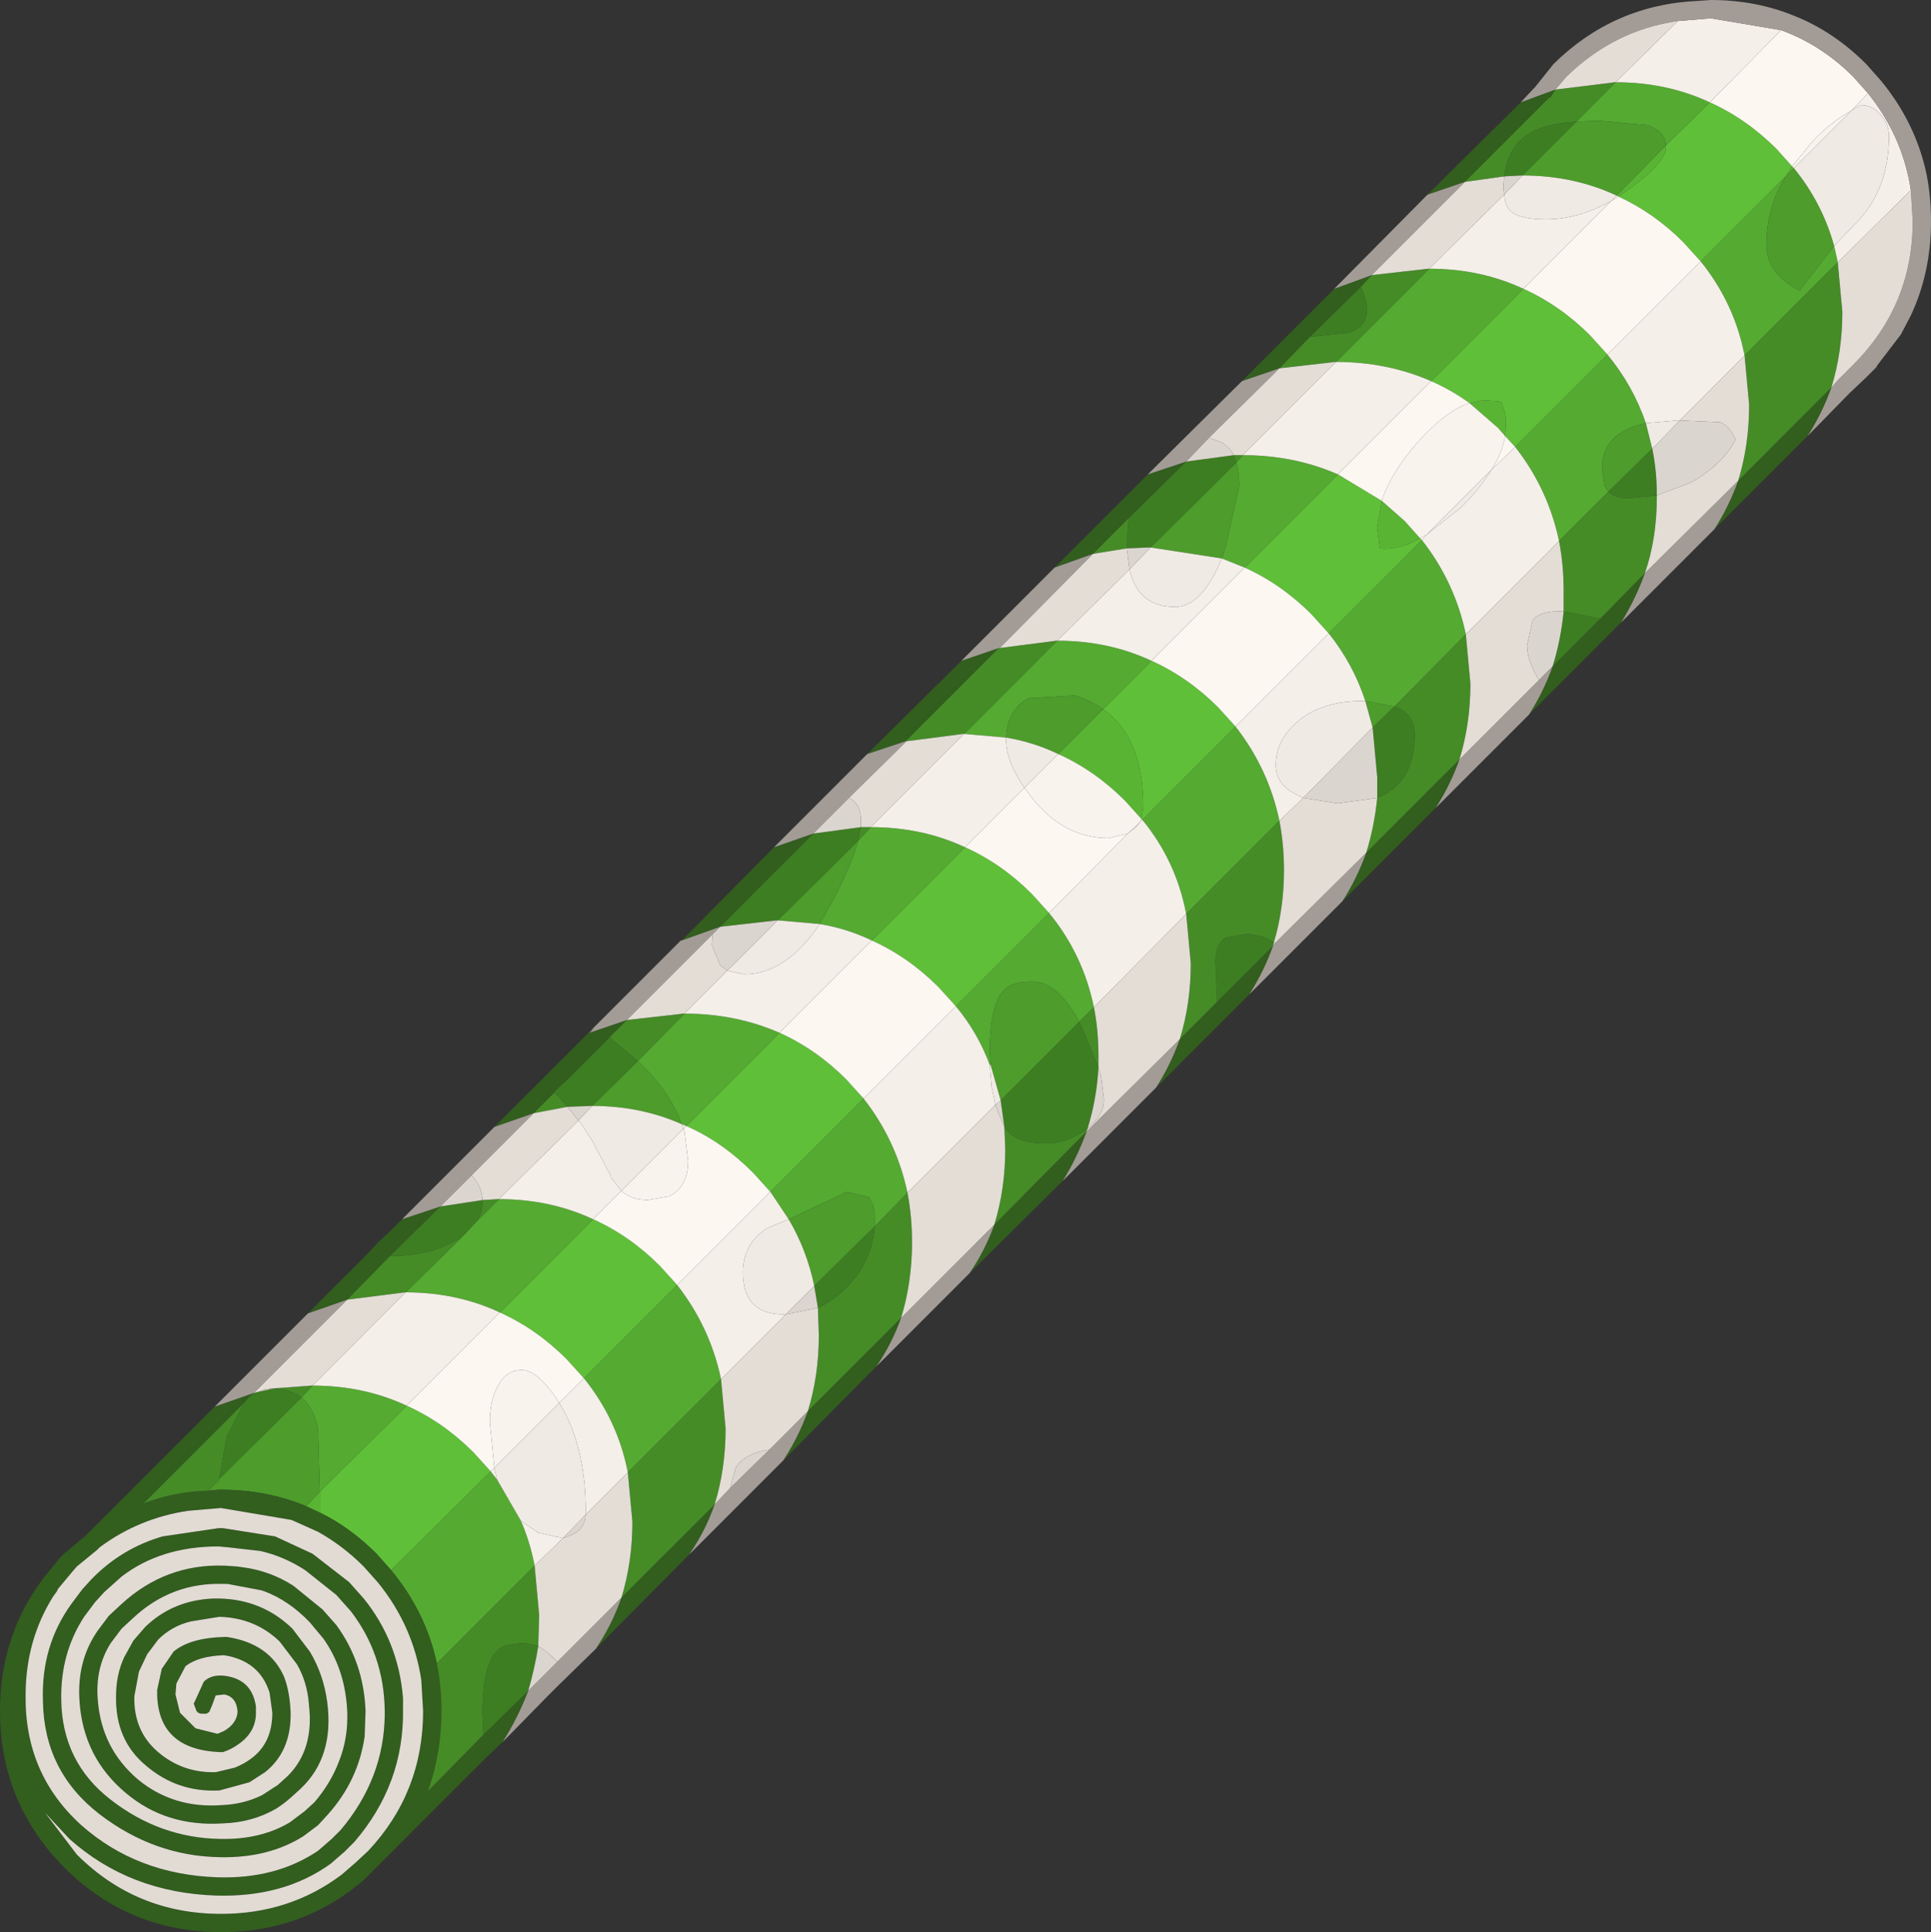 <?xml version="1.0" encoding="UTF-8" standalone="no"?>
<svg xmlns:ffdec="https://www.free-decompiler.com/flash" xmlns:xlink="http://www.w3.org/1999/xlink" ffdec:objectType="shape" height="105.7px" width="105.65px" xmlns="http://www.w3.org/2000/svg">
  <rect width="100%" height="100%" fill="#333333" stroke="none"/>
  <g transform="matrix(1.0, 0.0, 0.0, 1.0, 130.6, 105.8)">
    <path d="M-39.45 -97.85 L-37.05 -100.2 Q-35.05 -99.3 -33.4 -97.65 L-32.55 -96.7 -32.9 -96.15 -37.55 -91.5 -38.5 -92.55 Q-40.1 -94.15 -42.05 -95.05 L-41.55 -95.4 Q-39.45 -96.9 -39.45 -97.75 L-39.45 -97.85 M-82.9 -54.35 L-77.8 -59.45 Q-75.8 -58.55 -74.15 -56.9 L-73.2 -55.85 -78.3 -50.75 -79.25 -51.8 Q-80.9 -53.45 -82.9 -54.35 M-70.25 -67.0 L-67.6 -69.65 Q-65.6 -68.75 -63.95 -67.1 L-63.0 -66.05 -68.1 -60.95 -68.15 -61.0 -68.05 -61.7 Q-68.05 -65.45 -70.25 -67.0 M-87.95 -49.3 Q-85.95 -48.4 -84.3 -46.75 L-83.35 -45.7 -88.45 -40.6 -89.4 -41.65 Q-91.1 -43.35 -93.05 -44.2 L-87.95 -49.3 M-98.15 -39.1 Q-96.15 -38.2 -94.5 -36.55 L-93.55 -35.5 -98.65 -30.4 -99.6 -31.45 Q-101.25 -33.1 -103.25 -34.0 L-98.15 -39.1 M-108.35 -28.9 Q-106.35 -28.0 -104.7 -26.35 L-103.75 -25.3 -109.2 -19.9 -110.0 -20.8 Q-111.45 -22.25 -113.1 -23.05 L-113.1 -23.35 -113.1 -23.65 -113.1 -24.2 -108.35 -28.9 M-47.25 -90.0 Q-45.25 -89.1 -43.6 -87.45 L-42.65 -86.4 -47.7 -81.35 -48.25 -81.95 -48.2 -82.65 Q-48.2 -83.15 -48.35 -83.45 L-48.45 -83.8 -48.65 -83.85 -49.45 -83.9 -50.2 -83.75 Q-51.25 -84.5 -52.3 -84.95 L-47.25 -90.0 M-57.4 -79.85 L-55.0 -78.4 -55.25 -76.95 -55.1 -75.8 Q-54.1 -75.7 -52.9 -76.35 L-52.8 -76.25 -57.9 -71.15 -58.85 -72.2 Q-60.5 -73.85 -62.5 -74.75 L-57.4 -79.85" fill="#5fbf38" fill-rule="evenodd" stroke="none"/>
    <path d="M-42.15 -95.1 L-39.45 -97.85 -39.45 -97.75 Q-39.45 -96.9 -41.55 -95.4 L-42.05 -95.05 -42.15 -95.1 M-32.9 -96.15 L-32.55 -96.7 -32.45 -96.6 -32.9 -96.15 M-72.7 -64.55 L-70.25 -67.0 Q-68.05 -65.45 -68.05 -61.7 L-68.15 -61.0 -69.05 -62.0 Q-70.7 -63.65 -72.7 -64.55 M-113.1 -24.2 L-113.1 -23.65 -113.1 -23.35 -113.1 -23.05 -113.85 -23.4 -113.1 -24.2 M-50.2 -83.75 L-49.45 -83.9 -48.65 -83.85 -48.45 -83.8 -48.35 -83.45 Q-48.2 -83.15 -48.2 -82.65 L-48.25 -81.95 -48.65 -82.4 -50.2 -83.75 M-52.9 -76.35 Q-54.1 -75.7 -55.1 -75.8 L-55.25 -76.95 -55.0 -78.4 -53.75 -77.3 -52.9 -76.35" fill="#59b434" fill-rule="evenodd" stroke="none"/>
    <path d="M-39.45 -97.85 Q-39.5 -98.6 -40.45 -98.95 L-43.15 -99.2 -44.35 -99.15 -42.2 -101.3 Q-39.4 -101.3 -37.05 -100.2 L-39.45 -97.85 M-37.55 -91.5 L-32.9 -96.15 Q-33.95 -94.45 -33.95 -92.4 -33.95 -90.85 -32.15 -89.9 L-30.25 -92.35 -30.05 -91.45 -35.15 -86.35 Q-35.7 -89.2 -37.55 -91.5 M-77.85 -65.65 L-72.75 -70.75 Q-69.95 -70.75 -67.6 -69.65 L-70.25 -67.0 Q-70.95 -67.5 -71.8 -67.75 L-74.35 -67.6 Q-75.5 -66.95 -75.55 -65.45 L-77.85 -65.65 M-85.75 -55.25 L-85.05 -56.5 Q-84.0 -58.5 -83.65 -59.8 L-82.95 -60.55 Q-80.15 -60.55 -77.8 -59.45 L-82.9 -54.35 Q-84.25 -55.0 -85.75 -55.25 M-93.15 -50.35 Q-90.35 -50.35 -87.95 -49.3 L-93.05 -44.2 -93.3 -44.3 Q-93.95 -46.1 -95.7 -47.75 L-93.15 -50.35 M-88.45 -40.6 L-83.35 -45.7 Q-81.55 -43.4 -80.95 -40.55 L-82.75 -38.7 -82.75 -39.2 Q-82.75 -39.75 -82.9 -40.0 L-83.05 -40.3 -84.25 -40.6 -87.45 -39.1 -88.45 -40.6 M-76.45 -47.55 Q-77.1 -49.3 -78.3 -50.75 L-73.2 -55.85 Q-71.35 -53.6 -70.75 -50.7 L-71.55 -49.9 Q-72.75 -52.1 -74.1 -52.1 -75.2 -52.1 -75.6 -51.7 -76.45 -50.95 -76.45 -48.25 L-76.4 -47.55 -76.45 -47.55 M-68.1 -60.95 L-63.0 -66.05 Q-61.2 -63.75 -60.6 -60.9 L-65.7 -55.8 Q-66.25 -58.7 -68.1 -60.95 M-62.5 -74.75 L-63.75 -75.25 -63.55 -75.85 -62.8 -79.2 Q-62.8 -79.95 -62.95 -80.5 L-62.6 -80.9 Q-59.8 -80.9 -57.4 -79.85 L-62.5 -74.75 M-103.3 -40.2 Q-100.5 -40.2 -98.15 -39.1 L-103.25 -34.0 Q-105.6 -35.1 -108.4 -35.1 L-105.35 -38.1 -104.5 -39.0 -103.3 -40.2 M-98.65 -30.4 L-93.55 -35.5 Q-91.75 -33.2 -91.15 -30.35 L-96.25 -25.25 Q-96.8 -28.1 -98.65 -30.4 M-103.4 -24.85 L-102.1 -22.6 Q-101.6 -21.45 -101.35 -20.15 L-106.7 -14.8 Q-107.3 -17.6 -109.2 -19.9 L-103.75 -25.3 -103.4 -24.85 M-113.5 -30.0 Q-110.7 -30.0 -108.35 -28.9 L-113.1 -24.2 -113.2 -27.65 Q-113.45 -28.8 -114.1 -29.35 L-113.5 -30.0 M-42.6 -78.9 L-45.3 -76.2 Q-45.9 -79.05 -47.7 -81.35 L-42.65 -86.4 Q-41.25 -84.7 -40.55 -82.65 -42.95 -82.15 -42.95 -80.15 L-42.8 -79.2 -42.6 -78.9 M-52.4 -91.1 Q-49.6 -91.1 -47.25 -90.0 L-52.3 -84.95 Q-54.7 -86.0 -57.5 -86.0 L-52.4 -91.1 M-52.8 -76.25 Q-51.0 -73.95 -50.4 -71.1 L-54.3 -67.15 -55.9 -67.45 Q-56.55 -69.45 -57.9 -71.15 L-52.8 -76.25" fill="#55aa32" fill-rule="evenodd" stroke="none"/>
    <path d="M-44.35 -99.15 L-43.15 -99.2 -40.45 -98.95 Q-39.5 -98.6 -39.45 -97.85 L-42.15 -95.1 Q-44.5 -96.2 -47.3 -96.2 L-44.35 -99.15 M-83.65 -59.8 Q-84.0 -58.5 -85.05 -56.5 L-85.75 -55.25 -88.05 -55.45 -83.65 -59.8 M-75.55 -65.45 Q-75.5 -66.95 -74.35 -67.6 L-71.8 -67.75 Q-70.95 -67.5 -70.25 -67.0 L-72.7 -64.55 Q-74.05 -65.2 -75.55 -65.45 M-95.7 -47.75 Q-93.95 -46.1 -93.3 -44.3 -95.55 -45.3 -98.2 -45.3 L-95.7 -47.75 M-87.45 -39.1 L-84.25 -40.6 -83.05 -40.3 -82.9 -40.0 Q-82.75 -39.75 -82.75 -39.2 L-82.75 -38.7 -86.05 -35.45 Q-86.45 -37.4 -87.45 -39.1 M-75.85 -45.6 L-76.4 -47.55 -76.45 -48.25 Q-76.45 -50.95 -75.6 -51.7 -75.2 -52.1 -74.1 -52.1 -72.75 -52.1 -71.55 -49.9 L-75.85 -45.6 M-114.1 -29.35 Q-113.45 -28.8 -113.2 -27.65 L-113.1 -24.2 -113.85 -23.4 Q-116.0 -24.3 -118.5 -24.3 L-118.65 -24.3 -119.2 -24.25 -118.6 -24.85 -118.6 -24.9 -114.1 -29.35 M-32.45 -96.6 Q-30.9 -94.7 -30.25 -92.35 L-32.15 -89.9 Q-33.95 -90.85 -33.95 -92.4 -33.95 -94.45 -32.9 -96.15 L-32.45 -96.6 M-40.55 -82.65 L-40.2 -81.25 -42.6 -78.9 -42.8 -79.2 -42.95 -80.15 Q-42.95 -82.15 -40.55 -82.65 M-55.9 -67.45 L-54.3 -67.15 -55.5 -66.0 -55.9 -67.45 M-62.95 -80.5 Q-62.8 -79.95 -62.8 -79.2 L-63.55 -75.85 -63.75 -75.25 -67.65 -75.85 -62.95 -80.5" fill="#4d9c2c" fill-rule="evenodd" stroke="none"/>
    <path d="M-47.4 -100.2 L-45.5 -100.9 -45.75 -100.5 -45.85 -100.45 -50.45 -95.85 -52.5 -95.15 -47.4 -100.2 M-30.4 -84.6 Q-30.9 -83.2 -31.7 -81.95 L-36.8 -76.85 Q-36.0 -78.1 -35.5 -79.5 L-30.4 -84.6 M-41.9 -71.75 L-46.95 -66.7 Q-46.15 -67.95 -45.65 -69.35 L-43.05 -71.95 -40.6 -74.45 Q-41.1 -73.05 -41.9 -71.75 M-52.05 -61.6 L-57.15 -56.5 Q-56.35 -57.75 -55.85 -59.15 L-50.75 -64.25 Q-51.25 -62.85 -52.05 -61.6 M-62.25 -51.4 L-67.35 -46.3 Q-66.55 -47.55 -66.05 -48.95 L-64.0 -51.0 -60.95 -54.05 Q-61.45 -52.65 -62.25 -51.4 M-72.45 -41.2 L-77.55 -36.15 Q-76.7 -37.4 -76.2 -38.8 L-71.15 -43.9 Q-71.65 -42.5 -72.45 -41.2 M-82.65 -31.05 L-87.75 -25.9 Q-86.9 -27.2 -86.4 -28.6 L-81.3 -33.7 Q-81.8 -32.3 -82.65 -31.05 M-92.9 -20.75 L-98.0 -15.6 Q-97.1 -16.95 -96.6 -18.4 L-91.5 -23.5 Q-92.0 -22.05 -92.9 -20.75 M-103.1 -10.5 L-104.0 -9.65 -110.8 -2.85 -111.0 -2.7 Q-114.2 -0.1 -118.5 -0.1 -123.55 -0.1 -127.1 -3.65 -130.6 -7.2 -130.6 -12.2 -130.6 -16.35 -128.2 -19.5 L-127.3 -20.6 -127.1 -20.8 -125.9 -21.8 -118.85 -28.85 -116.7 -29.6 -116.95 -29.4 -117.25 -29.05 -122.75 -23.55 Q-121.1 -24.2 -119.2 -24.25 L-118.65 -24.3 -118.5 -24.3 Q-116.0 -24.3 -113.85 -23.4 L-113.1 -23.05 Q-111.45 -22.25 -110.0 -20.8 L-109.2 -19.9 Q-107.3 -17.6 -106.7 -14.8 -106.45 -13.55 -106.45 -12.2 -106.45 -9.85 -107.2 -7.8 L-104.15 -10.9 -101.7 -13.3 Q-102.25 -11.85 -103.1 -10.5 M-113.75 -33.95 L-110.5 -37.2 -109.9 -37.85 -109.25 -38.45 -108.6 -39.1 -106.5 -39.8 -109.25 -37.1 -111.6 -34.7 -113.75 -33.95 M-103.55 -44.15 L-98.3 -49.4 -98.1 -49.55 -98.35 -49.3 -96.3 -50.0 -97.25 -49.05 -99.5 -46.8 -99.65 -46.65 -100.25 -46.1 -100.25 -46.05 -101.4 -44.9 -103.55 -44.15 M-93.3 -54.35 L-88.25 -59.45 -86.1 -60.2 -91.2 -55.1 -93.3 -54.35 M-83.15 -64.55 L-78.0 -69.65 -75.95 -70.35 -81.05 -65.25 -83.15 -64.55 M-72.9 -74.75 L-67.8 -79.85 -65.7 -80.55 -68.85 -77.45 -70.8 -75.5 -72.9 -74.75 M-62.65 -84.95 L-57.6 -90.0 -55.55 -90.75 -56.15 -90.1 -58.9 -87.4 -60.6 -85.65 -62.65 -84.95 M-119.45 -13.8 Q-119.0 -14.25 -118.15 -14.1 -116.8 -13.85 -116.6 -12.45 L-116.6 -12.2 Q-116.55 -11.05 -117.6 -10.35 -117.95 -10.1 -118.4 -9.95 L-118.6 -9.95 Q-121.9 -10.1 -122.0 -13.05 L-122.0 -13.35 -121.75 -14.5 -121.1 -15.45 Q-120.2 -16.2 -118.3 -16.25 L-118.2 -16.25 Q-115.85 -15.9 -115.05 -14.05 -114.75 -13.25 -114.7 -12.15 -114.65 -10.0 -116.1 -8.85 L-116.95 -8.3 -118.6 -7.85 -118.65 -7.85 Q-120.9 -7.75 -122.6 -9.2 -124.3 -10.6 -124.25 -13.0 -124.25 -14.2 -123.8 -15.15 L-123.3 -16.05 -122.65 -16.8 Q-121.15 -18.25 -118.95 -18.35 L-118.6 -18.35 Q-116.25 -18.3 -114.6 -16.7 L-113.65 -15.45 Q-112.9 -14.2 -112.7 -12.7 -112.3 -9.7 -114.15 -7.95 L-114.7 -7.45 Q-115.1 -7.1 -115.5 -6.85 -116.8 -6.1 -118.4 -6.05 -121.5 -5.85 -123.7 -7.7 -126.05 -9.65 -126.25 -12.75 -126.4 -14.95 -125.25 -16.6 L-124.65 -17.4 -123.95 -18.05 Q-121.55 -20.25 -118.35 -20.15 L-118.3 -20.15 -117.6 -20.1 -117.25 -20.05 Q-115.8 -19.85 -114.55 -19.05 L-112.95 -17.75 -112.2 -16.9 Q-110.7 -14.85 -110.6 -12.2 L-110.65 -10.8 Q-111.0 -8.4 -112.65 -6.55 L-113.2 -5.95 -114.0 -5.35 Q-115.9 -4.15 -118.55 -4.2 -122.15 -4.25 -125.15 -6.55 -128.2 -8.9 -128.25 -12.75 L-128.25 -12.8 Q-128.35 -15.75 -126.7 -18.05 L-126.1 -18.85 -125.6 -19.4 Q-123.95 -21.1 -121.7 -21.75 L-118.65 -22.2 -118.4 -22.2 -115.55 -21.75 -113.5 -20.8 -111.5 -19.25 -110.7 -18.35 Q-108.8 -16.0 -108.55 -12.9 L-108.55 -12.25 Q-108.5 -8.2 -111.2 -5.05 L-111.75 -4.5 -112.5 -3.85 Q-115.05 -2.0 -118.75 -2.1 -123.5 -2.25 -126.8 -5.2 L-128.15 -6.65 -126.4 -4.35 Q-123.15 -1.1 -118.5 -1.1 -114.75 -1.1 -111.9 -3.25 L-111.15 -3.9 -110.45 -4.55 Q-107.45 -7.75 -107.45 -12.2 L-107.55 -13.9 Q-108.0 -16.85 -109.9 -19.2 L-110.7 -20.1 Q-111.85 -21.25 -113.2 -22.0 L-114.65 -22.65 -118.5 -23.3 -118.55 -23.3 -120.3 -23.15 Q-123.0 -22.75 -125.15 -21.15 L-125.3 -21.0 -126.4 -20.1 -126.7 -19.75 -127.45 -18.85 -127.45 -18.8 -127.7 -18.45 Q-129.2 -16.05 -129.2 -13.05 -129.25 -8.75 -126.15 -5.95 -123.1 -3.25 -118.7 -3.1 -115.5 -3.0 -113.2 -4.55 L-112.45 -5.2 -111.95 -5.7 Q-109.6 -8.5 -109.55 -11.95 L-109.55 -12.25 Q-109.6 -15.3 -111.4 -17.65 L-112.2 -18.55 -113.9 -19.9 Q-115.05 -20.65 -116.35 -20.95 L-118.1 -21.15 -118.65 -21.2 Q-121.8 -21.2 -123.95 -19.55 L-124.9 -18.7 -125.4 -18.15 -126.0 -17.35 Q-127.3 -15.35 -127.25 -12.8 -127.2 -9.4 -124.55 -7.35 -121.85 -5.25 -118.55 -5.2 -116.35 -5.15 -114.75 -6.1 L-113.95 -6.7 -113.4 -7.2 Q-112.5 -8.25 -112.05 -9.45 -111.55 -10.7 -111.6 -12.15 -111.7 -14.45 -112.9 -16.15 L-113.65 -17.05 Q-114.8 -18.25 -116.15 -18.75 L-116.3 -18.8 -118.15 -19.15 -118.35 -19.15 Q-121.2 -19.25 -123.3 -17.3 L-123.95 -16.7 -124.55 -15.9 Q-125.4 -14.55 -125.25 -12.8 -125.05 -10.15 -123.05 -8.45 -121.1 -6.85 -118.45 -7.05 -117.25 -7.1 -116.25 -7.6 L-115.4 -8.15 -114.85 -8.65 Q-113.4 -10.1 -113.7 -12.55 L-113.7 -12.6 Q-113.8 -13.8 -114.35 -14.75 L-115.3 -16.0 Q-116.65 -17.3 -118.6 -17.35 L-120.15 -17.1 Q-121.2 -16.85 -121.95 -16.1 L-122.55 -15.3 -123.0 -14.35 -123.25 -13.0 Q-123.3 -11.1 -121.95 -9.95 -120.6 -8.8 -118.8 -8.85 L-117.75 -9.1 Q-117.25 -9.3 -116.85 -9.6 -115.7 -10.45 -115.7 -12.1 L-115.85 -13.2 Q-116.4 -14.95 -118.35 -15.25 -119.75 -15.2 -120.45 -14.65 L-120.95 -13.7 -121.0 -13.1 -120.75 -12.1 -119.9 -11.25 -118.7 -10.95 -118.35 -11.1 Q-117.65 -11.5 -117.6 -12.15 -117.65 -12.95 -118.3 -13.1 L-118.35 -13.1 -118.8 -13.05 -119.0 -12.5 -119.15 -12.15 -119.3 -12.05 -119.55 -12.05 Q-119.75 -12.05 -119.85 -12.2 L-120.0 -12.6 -119.95 -12.7 -119.45 -13.8" fill="#325e1e" fill-rule="evenodd" stroke="none"/>
    <path d="M-50.45 -95.85 L-45.85 -100.45 -45.75 -100.5 -45.5 -100.9 -42.25 -101.3 -42.2 -101.3 -44.35 -99.15 Q-45.9 -99.05 -46.75 -98.6 -48.1 -97.9 -48.3 -96.15 L-50.45 -95.85 M-81.0 -65.25 L-81.05 -65.25 -75.95 -70.35 -75.9 -70.35 -72.8 -70.75 -72.75 -70.75 -77.85 -65.65 -77.9 -65.65 -81.0 -65.25 M-96.3 -50.0 L-93.2 -50.35 -93.15 -50.35 -95.7 -47.75 -97.0 -48.85 -97.25 -49.05 -96.3 -50.0 M-82.95 -60.55 L-83.65 -59.8 -83.5 -60.55 -83.0 -60.55 -82.95 -60.55 M-68.95 -75.8 L-70.8 -75.5 -68.85 -77.45 -68.95 -76.05 -68.95 -75.8 M-82.75 -38.7 L-80.95 -40.55 Q-80.7 -39.25 -80.7 -37.85 -80.7 -35.65 -81.3 -33.7 L-86.4 -28.6 Q-85.8 -30.55 -85.8 -32.75 L-85.85 -34.25 Q-85.0 -34.65 -84.3 -35.35 -82.9 -36.75 -82.75 -38.7 M-76.2 -38.8 Q-75.6 -40.75 -75.6 -42.95 L-75.65 -44.15 -75.5 -43.95 Q-74.9 -43.25 -73.35 -43.25 -72.2 -43.25 -71.2 -44.0 L-71.1 -44.05 -71.15 -43.9 -76.2 -38.8 M-100.25 -46.05 L-99.55 -45.25 -101.4 -44.9 -100.25 -46.05 M-96.25 -25.25 L-91.15 -30.35 -90.9 -27.65 Q-90.9 -25.45 -91.5 -23.5 L-96.6 -18.4 Q-96.0 -20.35 -96.0 -22.55 L-96.25 -25.25 M-105.35 -38.1 L-108.4 -35.1 -108.45 -35.1 -111.6 -34.7 -109.25 -37.1 -109.1 -37.1 Q-107.1 -37.1 -105.65 -37.95 L-105.35 -38.1 M-101.35 -20.15 L-101.1 -17.45 -101.15 -15.75 -101.85 -15.9 Q-102.95 -15.9 -103.35 -15.55 -104.2 -14.75 -104.2 -12.1 L-104.15 -10.9 -107.2 -7.8 Q-106.45 -9.85 -106.45 -12.2 -106.45 -13.55 -106.7 -14.8 L-101.35 -20.15 M-103.3 -40.2 L-104.5 -39.0 Q-104.2 -39.5 -104.2 -40.05 L-104.2 -40.15 -103.35 -40.2 -103.3 -40.2 M-116.95 -29.4 L-116.7 -29.6 -116.5 -29.65 -116.95 -29.4 M-115.6 -29.85 L-113.55 -30.0 -113.5 -30.0 -114.1 -29.35 Q-114.7 -29.8 -115.6 -29.85 M-117.25 -29.05 L-118.2 -27.2 -118.6 -24.9 -118.6 -24.85 -119.2 -24.25 Q-121.1 -24.2 -122.75 -23.55 L-117.25 -29.05 M-30.05 -91.45 L-29.8 -88.75 Q-29.8 -86.55 -30.4 -84.6 L-35.5 -79.5 Q-34.9 -81.45 -34.9 -83.65 L-35.15 -86.35 -30.05 -91.45 M-39.95 -78.7 L-39.95 -78.6 Q-39.95 -76.35 -40.6 -74.45 L-43.05 -71.95 -45.05 -72.35 -45.05 -73.5 Q-45.05 -74.9 -45.3 -76.2 L-42.6 -78.9 Q-42.25 -78.55 -41.5 -78.55 L-39.95 -78.7 M-50.4 -71.1 L-50.15 -68.4 Q-50.15 -66.2 -50.75 -64.25 L-55.85 -59.15 Q-55.4 -60.6 -55.25 -62.15 -53.2 -62.95 -53.2 -65.6 -53.2 -66.75 -54.3 -67.15 L-50.4 -71.1 M-55.55 -90.75 L-52.45 -91.1 -52.4 -91.1 -57.5 -86.0 -57.55 -86.0 -60.6 -85.65 -58.9 -87.4 -58.7 -87.4 -56.8 -87.6 Q-55.8 -87.9 -55.8 -88.95 -55.8 -89.35 -56.15 -90.1 L-55.55 -90.75 M-60.6 -60.9 Q-60.35 -59.6 -60.35 -58.2 -60.35 -56.1 -60.9 -54.25 -61.65 -54.7 -62.45 -54.7 L-63.55 -54.5 Q-64.1 -54.15 -64.1 -53.2 L-64.0 -51.0 -66.05 -48.95 Q-65.45 -50.9 -65.45 -53.1 L-65.7 -55.8 -60.6 -60.9 M-62.6 -80.9 L-62.95 -80.5 -63.1 -80.9 -62.65 -80.9 -62.6 -80.9 M-70.75 -50.7 Q-70.5 -49.45 -70.5 -48.05 L-70.5 -47.4 -71.3 -49.35 -71.55 -49.9 -70.75 -50.7" fill="#458c27" fill-rule="evenodd" stroke="none"/>
    <path d="M-44.35 -99.15 L-47.3 -96.2 -47.35 -96.2 -48.3 -96.15 Q-48.1 -97.9 -46.75 -98.6 -45.9 -99.05 -44.35 -99.15 M-88.05 -55.45 L-88.1 -55.45 -91.2 -55.1 -86.1 -60.2 -83.5 -60.55 -83.65 -59.8 -88.05 -55.45 M-67.65 -75.85 L-67.7 -75.85 -68.95 -75.8 -68.95 -76.05 -68.85 -77.45 -65.7 -80.55 -63.1 -80.9 -62.95 -80.5 -67.65 -75.85 M-97.25 -49.05 L-97.0 -48.85 -95.7 -47.75 -98.2 -45.3 -98.25 -45.3 -99.55 -45.25 -100.25 -46.05 -100.25 -46.1 -99.65 -46.65 -99.5 -46.8 -97.25 -49.05 M-85.85 -34.25 L-86.05 -35.45 -82.75 -38.7 Q-82.9 -36.75 -84.3 -35.35 -85.0 -34.65 -85.85 -34.25 M-104.5 -39.0 L-105.35 -38.1 -105.65 -37.95 Q-107.1 -37.1 -109.1 -37.1 L-109.25 -37.1 -106.5 -39.8 -104.2 -40.15 -104.2 -40.05 Q-104.2 -39.5 -104.5 -39.0 M-117.25 -29.05 L-116.95 -29.4 -116.5 -29.65 -115.6 -29.85 Q-114.7 -29.8 -114.1 -29.35 L-118.6 -24.9 -118.2 -27.2 -117.25 -29.05 M-104.15 -10.9 L-104.2 -12.1 Q-104.2 -14.75 -103.35 -15.55 -102.95 -15.9 -101.85 -15.9 L-101.15 -15.75 Q-101.35 -14.5 -101.7 -13.3 L-104.15 -10.9 M-40.2 -81.25 Q-39.95 -80.05 -39.95 -78.7 L-41.5 -78.55 Q-42.25 -78.55 -42.6 -78.9 L-40.2 -81.25 M-45.05 -72.35 L-43.05 -71.95 -45.65 -69.35 Q-45.2 -70.8 -45.05 -72.35 M-54.3 -67.15 Q-53.2 -66.75 -53.2 -65.6 -53.2 -62.95 -55.25 -62.15 L-55.25 -63.3 -55.5 -66.0 -54.3 -67.15 M-58.9 -87.4 L-56.15 -90.1 Q-55.8 -89.35 -55.8 -88.95 -55.8 -87.9 -56.8 -87.6 L-58.7 -87.4 -58.9 -87.4 M-64.0 -51.0 L-64.1 -53.2 Q-64.1 -54.15 -63.55 -54.5 L-62.45 -54.7 Q-61.65 -54.7 -60.9 -54.25 L-60.95 -54.05 -64.0 -51.0 M-71.1 -44.05 L-71.2 -44.0 Q-72.2 -43.25 -73.35 -43.25 -74.9 -43.25 -75.5 -43.95 L-75.65 -44.15 -75.85 -45.6 -71.55 -49.9 -71.3 -49.35 -70.5 -47.4 Q-70.6 -45.65 -71.1 -44.05" fill="#3d7e22" fill-rule="evenodd" stroke="none"/>
    <path d="M-33.15 -104.15 Q-30.95 -103.35 -29.2 -101.6 L-28.4 -100.7 -29.3 -99.75 Q-30.4 -99.15 -31.4 -98.1 L-32.55 -96.7 -33.4 -97.65 Q-35.05 -99.3 -37.05 -100.2 L-33.15 -104.15 M-42.05 -95.05 Q-40.1 -94.15 -38.5 -92.55 L-37.55 -91.5 -42.65 -86.4 -43.6 -87.45 Q-45.25 -89.1 -47.25 -90.0 L-42.45 -94.8 -42.05 -95.05 M-83.35 -45.7 L-84.3 -46.75 Q-85.95 -48.4 -87.95 -49.3 L-82.9 -54.35 Q-80.9 -53.45 -79.25 -51.8 L-78.3 -50.75 -83.35 -45.7 M-93.05 -44.2 Q-91.1 -43.35 -89.4 -41.65 L-88.45 -40.6 -93.55 -35.5 -94.5 -36.55 Q-96.15 -38.2 -98.15 -39.1 L-96.6 -40.65 Q-96.05 -40.15 -95.15 -40.15 L-94.0 -40.35 Q-92.95 -40.85 -92.95 -42.3 L-93.15 -43.9 -93.2 -44.05 -93.05 -44.2 M-73.2 -55.85 L-74.15 -56.9 Q-75.8 -58.55 -77.8 -59.45 L-74.55 -62.7 -74.1 -62.1 Q-72.35 -59.95 -69.95 -59.95 L-68.9 -60.2 -73.2 -55.85 M-68.15 -61.0 L-68.1 -60.95 -68.2 -60.85 -68.15 -61.0 M-63.0 -66.05 L-63.95 -67.1 Q-65.6 -68.75 -67.6 -69.65 L-62.5 -74.75 Q-60.5 -73.85 -58.85 -72.2 L-57.9 -71.15 -63.0 -66.05 M-103.25 -34.0 Q-101.25 -33.1 -99.6 -31.45 L-98.65 -30.4 -100.0 -29.05 Q-101.15 -30.85 -102.05 -30.85 -102.9 -30.85 -103.35 -30.0 -103.8 -29.2 -103.8 -28.0 L-103.55 -25.5 -103.75 -25.3 -104.7 -26.35 Q-106.35 -28.0 -108.35 -28.9 L-103.25 -34.0 M-52.3 -84.95 Q-51.25 -84.5 -50.2 -83.75 -51.45 -83.35 -53.0 -81.65 -54.5 -79.95 -55.0 -78.4 L-57.4 -79.85 -52.3 -84.95 M-48.25 -81.95 L-47.7 -81.35 -49.0 -80.1 Q-48.4 -81.05 -48.25 -81.95 M-52.55 -76.55 L-52.8 -76.25 -52.9 -76.35 -52.55 -76.55" fill="#fcf7f1" fill-rule="evenodd" stroke="none"/>
    <path d="M-93.2 -44.05 L-93.15 -43.9 -92.95 -42.3 Q-92.95 -40.85 -94.0 -40.35 L-95.15 -40.15 Q-96.05 -40.15 -96.6 -40.65 L-93.2 -44.05 M-103.55 -25.5 L-103.8 -28.0 Q-103.8 -29.2 -103.35 -30.0 -102.9 -30.85 -102.05 -30.85 -101.15 -30.85 -100.0 -29.05 L-103.55 -25.5 M-32.55 -96.7 L-31.4 -98.1 Q-30.4 -99.15 -29.3 -99.75 L-32.45 -96.6 -32.55 -96.7 M-42.05 -95.05 L-42.45 -94.8 -42.15 -95.1 -42.05 -95.05 M-55.0 -78.4 Q-54.5 -79.95 -53.0 -81.65 -51.45 -83.35 -50.2 -83.75 L-48.65 -82.4 -48.25 -81.95 Q-48.4 -81.05 -49.0 -80.1 L-52.55 -76.55 -52.9 -76.35 -53.75 -77.3 -55.0 -78.4 M-68.9 -60.2 L-69.95 -59.95 Q-72.35 -59.95 -74.1 -62.1 L-74.55 -62.7 -72.7 -64.55 Q-70.7 -63.65 -69.05 -62.0 L-68.15 -61.0 -68.2 -60.85 -68.9 -60.2" fill="#f8f3ed" fill-rule="evenodd" stroke="none"/>
    <path d="M-38.8 -104.65 L-37.0 -104.8 -33.15 -104.15 -37.05 -100.2 Q-39.4 -101.3 -42.2 -101.3 L-38.8 -104.65 M-28.4 -100.7 Q-26.5 -98.35 -26.05 -95.4 L-30.05 -91.45 -30.25 -92.35 -29.15 -93.5 Q-27.25 -95.35 -27.25 -98.35 -27.25 -99.0 -27.65 -99.45 -28.1 -100.05 -28.8 -100.05 L-29.3 -99.75 -28.4 -100.7 M-93.15 -50.35 L-90.8 -52.7 -89.9 -52.5 Q-87.6 -52.5 -85.75 -55.25 -84.25 -55.0 -82.9 -54.35 L-87.95 -49.3 Q-90.35 -50.35 -93.15 -50.35 M-77.8 -59.45 Q-80.15 -60.55 -82.95 -60.55 L-77.85 -65.65 -75.55 -65.45 -75.55 -65.3 Q-75.55 -64.15 -74.55 -62.7 L-77.8 -59.45 M-67.6 -69.65 Q-69.95 -70.75 -72.75 -70.75 L-68.8 -74.65 Q-68.35 -72.6 -66.3 -72.6 -64.85 -72.6 -63.75 -75.25 L-62.5 -74.75 -67.6 -69.65 M-83.35 -45.7 L-78.3 -50.75 Q-77.1 -49.3 -76.45 -47.55 L-76.35 -46.35 -76.15 -45.4 -76.15 -45.35 -80.95 -40.55 Q-81.55 -43.4 -83.35 -45.7 M-93.3 -44.3 L-93.05 -44.2 -93.2 -44.05 -93.3 -44.3 M-96.6 -40.65 L-98.15 -39.1 Q-100.5 -40.2 -103.3 -40.2 L-98.95 -44.5 -98.9 -44.45 -98.75 -44.25 -98.2 -43.4 -97.2 -41.5 -97.15 -41.35 -96.6 -40.65 M-93.55 -35.5 L-88.45 -40.6 -87.45 -39.1 -88.65 -38.6 Q-89.95 -37.75 -89.95 -36.2 -89.95 -33.9 -87.75 -33.9 L-87.6 -33.9 -91.15 -30.35 Q-91.75 -33.2 -93.55 -35.5 M-98.55 -22.95 L-98.55 -23.1 Q-98.55 -26.7 -100.0 -29.05 L-98.65 -30.4 Q-96.8 -28.1 -96.25 -25.25 L-98.55 -22.95 M-108.4 -35.1 Q-105.6 -35.1 -103.25 -34.0 L-108.35 -28.9 Q-110.7 -30.0 -113.5 -30.0 L-108.4 -35.1 M-103.75 -25.3 L-103.55 -25.5 -103.4 -24.85 -103.75 -25.3 M-102.1 -22.6 L-101.15 -21.95 -99.8 -21.65 -101.35 -20.15 Q-101.6 -21.45 -102.1 -22.6 M-35.15 -86.35 L-38.7 -82.8 -38.85 -82.8 -40.55 -82.65 Q-41.25 -84.7 -42.65 -86.4 L-37.55 -91.5 Q-35.7 -89.2 -35.15 -86.35 M-42.45 -94.8 L-47.25 -90.0 Q-49.6 -91.1 -52.4 -91.1 L-48.3 -95.15 Q-48.25 -94.5 -47.9 -94.2 -47.35 -93.8 -46.0 -93.8 -44.3 -93.8 -42.45 -94.8 M-47.7 -81.35 Q-45.9 -79.05 -45.3 -76.2 L-50.4 -71.1 Q-51.0 -73.95 -52.8 -76.25 L-52.55 -76.55 -50.65 -78.05 Q-49.6 -79.1 -49.0 -80.1 L-47.7 -81.35 M-57.5 -86.0 Q-54.7 -86.0 -52.3 -84.95 L-57.4 -79.85 Q-59.8 -80.9 -62.6 -80.9 L-57.5 -86.0 M-57.9 -71.15 Q-56.55 -69.45 -55.9 -67.45 L-56.1 -67.45 Q-58.15 -67.45 -59.45 -66.45 -60.8 -65.4 -60.8 -63.95 -60.8 -62.95 -59.8 -62.4 L-59.3 -62.15 -60.6 -60.9 Q-61.2 -63.75 -63.0 -66.05 L-57.9 -71.15 M-68.2 -60.85 L-68.1 -60.95 Q-66.25 -58.7 -65.7 -55.8 L-70.75 -50.7 Q-71.35 -53.6 -73.2 -55.85 L-68.9 -60.2 -68.5 -60.5 -68.2 -60.85" fill="#f4efe9" fill-rule="evenodd" stroke="none"/>
    <path d="M-47.3 -96.2 Q-44.5 -96.2 -42.15 -95.1 L-42.45 -94.8 Q-44.3 -93.8 -46.0 -93.8 -47.35 -93.8 -47.9 -94.2 -48.25 -94.5 -48.3 -95.15 L-47.3 -96.2 M-29.3 -99.75 L-28.8 -100.05 Q-28.1 -100.05 -27.65 -99.45 -27.25 -99.0 -27.25 -98.35 -27.25 -95.35 -29.15 -93.5 L-30.25 -92.35 Q-30.9 -94.7 -32.45 -96.6 L-29.3 -99.75 M-90.8 -52.7 L-88.05 -55.45 -85.75 -55.25 Q-87.6 -52.5 -89.9 -52.5 L-90.8 -52.7 M-76.15 -45.35 L-76.15 -45.4 -76.35 -46.35 -76.45 -47.55 -76.4 -47.55 -75.85 -45.6 -76.15 -45.35 M-74.55 -62.7 Q-75.55 -64.15 -75.55 -65.3 L-75.55 -65.45 Q-74.05 -65.2 -72.7 -64.55 L-74.55 -62.7 M-63.75 -75.25 Q-64.85 -72.6 -66.3 -72.6 -68.35 -72.6 -68.8 -74.65 L-67.65 -75.85 -63.75 -75.25 M-87.6 -33.9 L-87.75 -33.9 Q-89.95 -33.9 -89.95 -36.2 -89.95 -37.75 -88.65 -38.6 L-87.45 -39.1 Q-86.45 -37.4 -86.05 -35.45 L-87.6 -33.9 M-93.3 -44.3 L-93.2 -44.05 -96.6 -40.65 -97.15 -41.35 -97.2 -41.5 -98.2 -43.4 -98.75 -44.25 -98.9 -44.45 -98.95 -44.5 -98.2 -45.3 Q-95.55 -45.3 -93.3 -44.3 M-100.0 -29.05 Q-98.55 -26.7 -98.55 -23.1 L-98.55 -22.95 -99.8 -21.65 -101.15 -21.95 -102.1 -22.6 -103.4 -24.85 -103.55 -25.5 -100.0 -29.05 M-40.55 -82.65 L-38.85 -82.8 -38.7 -82.8 -40.2 -81.25 -40.55 -82.65 M-49.0 -80.1 Q-49.6 -79.1 -50.65 -78.05 L-52.55 -76.55 -49.0 -80.1 M-68.9 -60.2 L-68.2 -60.85 -68.5 -60.5 -68.9 -60.2 M-59.3 -62.15 L-59.8 -62.4 Q-60.8 -62.95 -60.8 -63.95 -60.8 -65.4 -59.45 -66.45 -58.15 -67.45 -56.1 -67.45 L-55.9 -67.45 -55.5 -66.0 -59.3 -62.15" fill="#f0eae4" fill-rule="evenodd" stroke="none"/>
    <path d="M-47.4 -100.2 L-46.6 -101.05 -45.6 -102.3 Q-42.3 -105.55 -37.7 -105.75 L-37.0 -105.8 Q-34.5 -105.8 -32.35 -104.9 -30.25 -104.05 -28.5 -102.3 L-27.7 -101.4 Q-25.8 -99.1 -25.2 -96.3 -24.95 -95.05 -24.95 -93.7 -24.95 -90.9 -26.05 -88.55 L-26.6 -87.5 -27.9 -85.8 -27.95 -85.7 -28.5 -85.15 -29.4 -84.3 -31.7 -81.95 Q-30.9 -83.2 -30.4 -84.6 L-30.05 -85.0 -29.2 -85.85 Q-25.95 -89.1 -25.95 -93.7 L-26.05 -95.4 Q-26.5 -98.35 -28.4 -100.7 L-29.2 -101.6 Q-30.95 -103.35 -33.15 -104.15 L-37.0 -104.8 -38.8 -104.65 Q-42.3 -104.15 -44.9 -101.6 L-45.5 -100.9 -47.4 -100.2 M-36.8 -76.85 L-41.9 -71.75 Q-41.1 -73.05 -40.6 -74.45 L-35.5 -79.5 Q-36.0 -78.1 -36.8 -76.85 M-46.95 -66.7 L-52.05 -61.6 Q-51.25 -62.85 -50.75 -64.25 L-46.4 -68.6 -45.65 -69.35 Q-46.15 -67.95 -46.95 -66.7 M-57.15 -56.5 L-62.25 -51.4 Q-61.45 -52.65 -60.95 -54.05 L-60.85 -54.2 -55.85 -59.15 Q-56.35 -57.75 -57.15 -56.5 M-67.35 -46.3 L-72.45 -41.2 Q-71.65 -42.5 -71.15 -43.9 L-66.05 -48.95 Q-66.55 -47.55 -67.35 -46.3 M-77.55 -36.15 L-82.65 -31.05 Q-81.8 -32.3 -81.3 -33.7 L-76.2 -38.8 Q-76.7 -37.4 -77.55 -36.15 M-87.75 -25.9 L-92.9 -20.75 Q-92.0 -22.05 -91.5 -23.5 L-90.65 -24.4 -88.5 -26.5 -86.4 -28.6 Q-86.9 -27.2 -87.75 -25.9 M-98.0 -15.6 L-100.1 -13.55 -100.65 -13.0 -103.1 -10.5 Q-102.25 -11.85 -101.7 -13.3 L-100.1 -14.9 -96.6 -18.4 Q-97.1 -16.95 -98.0 -15.6 M-118.85 -28.85 L-113.75 -33.95 -111.6 -34.7 -116.7 -29.6 -118.85 -28.85 M-108.6 -39.1 L-108.65 -39.05 -107.85 -39.85 -103.55 -44.15 -101.4 -44.9 -104.8 -41.5 -106.5 -39.8 -108.6 -39.1 M-98.3 -49.4 L-93.35 -54.35 -93.3 -54.35 -91.2 -55.1 -91.6 -54.7 -96.3 -50.0 -98.35 -49.3 -98.1 -49.55 -98.3 -49.4 M-88.25 -59.45 L-83.15 -64.55 -81.05 -65.25 -81.0 -65.25 -84.15 -62.15 -86.1 -60.2 -88.25 -59.45 M-78.0 -69.65 L-72.9 -74.75 -70.8 -75.5 -75.9 -70.35 -75.95 -70.35 -78.0 -69.65 M-67.8 -79.85 L-62.65 -84.95 -60.6 -85.65 -64.45 -81.85 -65.7 -80.55 -67.8 -79.85 M-57.6 -90.0 L-52.5 -95.15 -50.45 -95.85 -55.55 -90.75 -57.6 -90.0" fill="#a39c96" fill-rule="evenodd" stroke="none"/>
    <path d="M-45.5 -100.9 L-44.9 -101.6 Q-42.3 -104.15 -38.8 -104.65 L-42.2 -101.3 -42.25 -101.3 -45.5 -100.9 M-26.05 -95.4 L-25.95 -93.7 Q-25.95 -89.1 -29.2 -85.85 L-30.05 -85.0 -30.4 -84.6 Q-29.8 -86.55 -29.8 -88.75 L-30.05 -91.45 -26.05 -95.4 M-84.15 -62.15 L-81.0 -65.25 -77.9 -65.65 -77.85 -65.65 -82.95 -60.55 -83.0 -60.55 -83.5 -60.55 -83.5 -60.95 Q-83.5 -61.85 -84.15 -62.15 M-72.75 -70.75 L-72.8 -70.75 -75.9 -70.35 -70.8 -75.5 -68.95 -75.8 -68.8 -74.65 -72.75 -70.75 M-96.3 -50.0 L-91.6 -54.7 -91.65 -54.1 -91.2 -53.0 -90.8 -52.7 -93.15 -50.35 -93.2 -50.35 -96.3 -50.0 M-80.95 -40.55 L-76.15 -45.35 -75.65 -44.15 -75.6 -42.95 Q-75.6 -40.75 -76.2 -38.8 L-81.3 -33.7 Q-80.7 -35.65 -80.7 -37.85 -80.7 -39.25 -80.95 -40.55 M-98.95 -44.5 L-103.3 -40.2 -103.35 -40.2 -104.2 -40.15 Q-104.25 -40.95 -104.8 -41.5 L-101.4 -44.9 -99.55 -45.25 -99.4 -45.05 -99.35 -45.0 -98.95 -44.5 M-91.15 -30.35 L-87.6 -33.9 -85.85 -34.25 -85.8 -32.75 Q-85.8 -30.55 -86.4 -28.6 L-88.5 -26.5 Q-89.85 -26.3 -90.35 -25.5 L-90.65 -24.4 -91.5 -23.5 Q-90.9 -25.45 -90.9 -27.65 L-91.15 -30.35 M-98.55 -22.95 L-96.25 -25.25 -96.0 -22.55 Q-96.0 -20.35 -96.6 -18.4 L-100.1 -14.9 -100.65 -15.4 -101.15 -15.75 -101.1 -17.45 -101.35 -20.15 -99.8 -21.65 -99.4 -21.8 Q-98.6 -22.1 -98.55 -22.95 M-111.6 -34.7 L-108.45 -35.1 -108.4 -35.1 -113.5 -30.0 -113.55 -30.0 -115.6 -29.85 -115.7 -29.85 -116.1 -29.8 -116.5 -29.65 -116.7 -29.6 -111.6 -34.7 M-35.15 -86.35 L-34.9 -83.65 Q-34.9 -81.45 -35.5 -79.5 L-40.6 -74.45 Q-39.95 -76.35 -39.95 -78.6 L-39.95 -78.7 -38.1 -79.4 -38.0 -79.45 Q-36.3 -80.45 -35.65 -81.75 -35.95 -82.5 -36.5 -82.7 L-38.7 -82.8 -35.15 -86.35 M-45.3 -76.2 Q-45.05 -74.9 -45.05 -73.5 L-45.05 -72.35 -45.35 -72.35 Q-46.4 -72.35 -46.75 -71.85 L-47.05 -70.5 Q-47.05 -69.65 -46.4 -68.6 L-50.75 -64.25 Q-50.15 -66.2 -50.15 -68.4 L-50.4 -71.1 -45.3 -76.2 M-48.3 -95.15 L-52.4 -91.1 -52.45 -91.1 -55.55 -90.75 -50.45 -95.85 -48.3 -96.15 -48.35 -95.6 -48.35 -95.5 -48.3 -95.15 M-55.25 -62.15 Q-55.4 -60.6 -55.85 -59.15 L-60.85 -54.2 -60.9 -54.25 Q-60.35 -56.1 -60.35 -58.2 -60.35 -59.6 -60.6 -60.9 L-59.3 -62.15 -57.4 -61.85 -55.25 -62.15 M-60.6 -85.65 L-57.55 -86.0 -57.5 -86.0 -62.6 -80.9 -62.65 -80.9 -63.1 -80.9 Q-63.35 -81.35 -63.75 -81.6 L-64.45 -81.85 -60.6 -85.65 M-65.7 -55.8 L-65.45 -53.1 Q-65.45 -50.9 -66.05 -48.95 L-71.15 -43.9 -71.1 -44.05 Q-70.2 -44.8 -70.2 -45.65 L-70.35 -46.9 -70.5 -47.4 -70.5 -48.05 Q-70.5 -49.45 -70.75 -50.7 L-65.7 -55.8" fill="#e3ddd6" fill-rule="evenodd" stroke="none"/>
    <path d="M-91.6 -54.7 L-91.2 -55.1 -88.1 -55.45 -88.05 -55.45 -90.8 -52.7 -91.2 -53.0 -91.65 -54.1 -91.6 -54.7 M-83.5 -60.55 L-86.1 -60.2 -84.15 -62.15 Q-83.5 -61.85 -83.5 -60.95 L-83.5 -60.55 M-68.8 -74.65 L-68.95 -75.8 -67.7 -75.85 -67.65 -75.85 -68.8 -74.65 M-75.65 -44.15 L-76.15 -45.35 -75.85 -45.6 -75.65 -44.15 M-87.6 -33.9 L-86.05 -35.45 -85.85 -34.25 -87.6 -33.9 M-99.55 -45.25 L-98.25 -45.3 -98.2 -45.3 -98.95 -44.5 -99.35 -45.0 -99.4 -45.05 -99.55 -45.25 M-90.65 -24.4 L-90.35 -25.5 Q-89.85 -26.3 -88.5 -26.5 L-90.65 -24.4 M-106.5 -39.8 L-104.8 -41.5 Q-104.25 -40.95 -104.2 -40.15 L-106.5 -39.8 M-99.8 -21.65 L-98.55 -22.95 Q-98.6 -22.1 -99.4 -21.8 L-99.8 -21.65 M-101.15 -15.75 L-100.65 -15.4 -100.1 -14.9 -101.7 -13.3 Q-101.35 -14.5 -101.15 -15.75 M-116.5 -29.65 L-116.1 -29.8 -115.7 -29.85 -115.6 -29.85 -116.5 -29.65 M-118.6 -24.85 L-118.6 -24.9 -118.6 -24.85 M-38.7 -82.8 L-36.5 -82.7 Q-35.95 -82.5 -35.65 -81.75 -36.3 -80.45 -38.0 -79.45 L-38.1 -79.4 -39.95 -78.7 Q-39.95 -80.05 -40.2 -81.25 L-38.7 -82.8 M-46.4 -68.6 Q-47.05 -69.65 -47.05 -70.5 L-46.75 -71.85 Q-46.4 -72.35 -45.35 -72.35 L-45.05 -72.35 Q-45.2 -70.8 -45.65 -69.35 L-46.4 -68.6 M-48.3 -96.15 L-47.35 -96.2 -47.3 -96.2 -48.3 -95.15 -48.35 -95.5 -48.35 -95.6 -48.3 -96.15 M-55.5 -66.0 L-55.25 -63.3 -55.25 -62.15 -57.4 -61.85 -59.3 -62.15 -55.5 -66.0 M-60.9 -54.25 L-60.85 -54.2 -60.95 -54.05 -60.9 -54.25 M-65.7 -80.55 L-64.45 -81.85 -63.75 -81.6 Q-63.35 -81.35 -63.1 -80.9 L-65.7 -80.55 M-70.5 -47.4 L-70.35 -46.9 -70.2 -45.65 Q-70.2 -44.8 -71.1 -44.05 -70.6 -45.65 -70.5 -47.4" fill="#dbd5cf" fill-rule="evenodd" stroke="none"/>
    <path d="M-119.45 -13.8 L-119.95 -12.7 -120.0 -12.6 -119.85 -12.2 Q-119.75 -12.05 -119.55 -12.05 L-119.3 -12.05 -119.15 -12.15 -119.0 -12.5 -118.8 -13.05 -118.35 -13.1 -118.3 -13.1 Q-117.65 -12.95 -117.6 -12.15 -117.65 -11.5 -118.35 -11.1 L-118.7 -10.95 -119.9 -11.25 -120.75 -12.1 -121.0 -13.1 -120.95 -13.7 -120.45 -14.65 Q-119.75 -15.2 -118.35 -15.25 -116.4 -14.95 -115.85 -13.2 L-115.7 -12.1 Q-115.7 -10.45 -116.85 -9.6 -117.25 -9.3 -117.75 -9.1 L-118.8 -8.85 Q-120.6 -8.8 -121.95 -9.95 -123.3 -11.1 -123.25 -13.0 L-123.0 -14.35 -122.55 -15.3 -121.95 -16.1 Q-121.2 -16.85 -120.15 -17.1 L-118.6 -17.35 Q-116.65 -17.3 -115.3 -16.0 L-114.35 -14.75 Q-113.8 -13.8 -113.7 -12.6 L-113.7 -12.55 Q-113.4 -10.1 -114.85 -8.65 L-115.4 -8.15 -116.25 -7.6 Q-117.25 -7.1 -118.45 -7.05 -121.1 -6.85 -123.05 -8.45 -125.05 -10.15 -125.25 -12.8 -125.4 -14.55 -124.55 -15.9 L-123.95 -16.7 -123.3 -17.3 Q-121.2 -19.25 -118.35 -19.15 L-118.15 -19.15 -116.3 -18.8 -116.15 -18.75 Q-114.8 -18.25 -113.65 -17.05 L-112.9 -16.15 Q-111.7 -14.45 -111.6 -12.15 -111.55 -10.7 -112.05 -9.45 -112.5 -8.25 -113.4 -7.2 L-113.95 -6.7 -114.75 -6.1 Q-116.35 -5.15 -118.55 -5.2 -121.85 -5.25 -124.55 -7.35 -127.2 -9.4 -127.25 -12.8 -127.3 -15.35 -126.0 -17.35 L-125.4 -18.15 -124.9 -18.7 -123.95 -19.55 Q-121.8 -21.2 -118.65 -21.2 L-118.1 -21.15 -116.35 -20.95 Q-115.05 -20.65 -113.9 -19.9 L-112.2 -18.55 -111.4 -17.65 Q-109.6 -15.3 -109.55 -12.25 L-109.55 -11.95 Q-109.6 -8.5 -111.95 -5.7 L-112.45 -5.2 -113.2 -4.55 Q-115.5 -3.0 -118.7 -3.1 -123.1 -3.25 -126.15 -5.95 -129.25 -8.75 -129.2 -13.05 -129.2 -16.05 -127.7 -18.45 L-127.45 -18.8 -127.45 -18.85 -126.7 -19.75 -126.4 -20.1 -125.3 -21.0 -125.15 -21.15 Q-123.0 -22.75 -120.3 -23.15 L-118.55 -23.3 -118.5 -23.3 -114.65 -22.65 -113.2 -22.0 Q-111.85 -21.25 -110.7 -20.1 L-109.9 -19.2 Q-108.0 -16.85 -107.55 -13.9 L-107.45 -12.2 Q-107.45 -7.75 -110.45 -4.55 L-111.15 -3.9 -111.9 -3.25 Q-114.75 -1.1 -118.5 -1.1 -123.15 -1.1 -126.4 -4.35 L-128.15 -6.65 -126.8 -5.2 Q-123.5 -2.25 -118.75 -2.1 -115.05 -2.0 -112.5 -3.85 L-111.75 -4.5 -111.2 -5.05 Q-108.5 -8.2 -108.55 -12.25 L-108.55 -12.9 Q-108.8 -16.0 -110.7 -18.35 L-111.5 -19.25 -113.5 -20.8 -115.55 -21.75 -118.4 -22.2 -118.65 -22.2 -121.7 -21.75 Q-123.95 -21.1 -125.6 -19.4 L-126.1 -18.85 -126.7 -18.05 Q-128.35 -15.75 -128.25 -12.8 L-128.25 -12.75 Q-128.2 -8.9 -125.15 -6.55 -122.15 -4.25 -118.55 -4.2 -115.9 -4.15 -114.0 -5.35 L-113.2 -5.95 -112.65 -6.55 Q-111.0 -8.4 -110.65 -10.8 L-110.6 -12.2 Q-110.7 -14.85 -112.2 -16.9 L-112.95 -17.75 -114.55 -19.05 Q-115.8 -19.85 -117.25 -20.05 L-117.6 -20.1 -118.3 -20.15 -118.35 -20.15 Q-121.55 -20.25 -123.95 -18.05 L-124.65 -17.4 -125.25 -16.6 Q-126.4 -14.95 -126.25 -12.75 -126.05 -9.65 -123.7 -7.7 -121.5 -5.85 -118.4 -6.05 -116.8 -6.1 -115.5 -6.85 -115.1 -7.1 -114.7 -7.45 L-114.15 -7.95 Q-112.3 -9.7 -112.7 -12.7 -112.9 -14.2 -113.65 -15.45 L-114.6 -16.7 Q-116.25 -18.3 -118.6 -18.35 L-118.95 -18.35 Q-121.15 -18.25 -122.65 -16.8 L-123.3 -16.05 -123.8 -15.15 Q-124.25 -14.2 -124.25 -13.0 -124.3 -10.6 -122.6 -9.2 -120.9 -7.75 -118.65 -7.85 L-118.6 -7.85 -116.95 -8.3 -116.1 -8.85 Q-114.65 -10.0 -114.7 -12.15 -114.75 -13.25 -115.05 -14.05 -115.85 -15.9 -118.2 -16.25 L-118.3 -16.25 Q-120.2 -16.2 -121.1 -15.45 L-121.75 -14.5 -122.0 -13.35 -122.0 -13.05 Q-121.9 -10.1 -118.6 -9.95 L-118.4 -9.95 Q-117.95 -10.1 -117.6 -10.35 -116.55 -11.05 -116.6 -12.2 L-116.6 -12.45 Q-116.8 -13.85 -118.15 -14.1 -119.0 -14.25 -119.45 -13.8" fill="#e2dbd4" fill-rule="evenodd" stroke="none"/>
  </g>
</svg>
